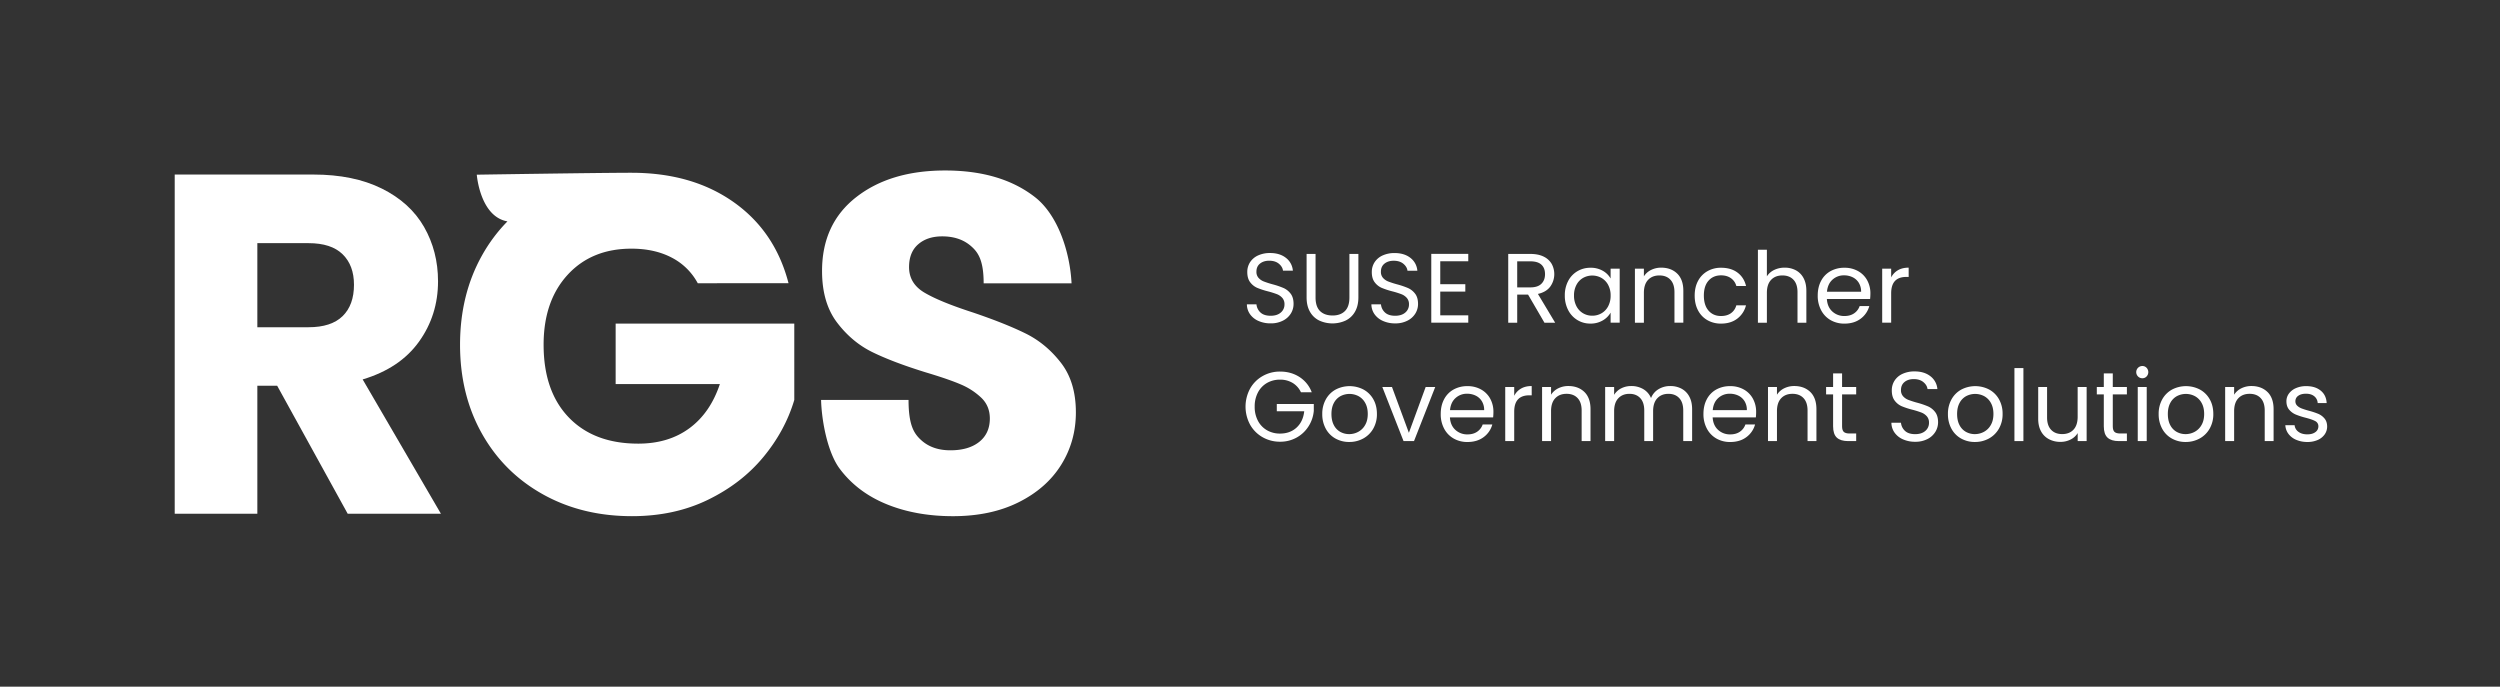 <svg id="Layer_1" data-name="Layer 1" xmlns="http://www.w3.org/2000/svg" viewBox="0 0 3801.11 1043.99"><rect x="0" y="0" width="3801.11" height="1043.99" fill="#333333" stroke="none"/><defs><style>.cls-1{fill:#fff;}</style></defs><path class="cls-1" d="M1060.91,430.65a93.56,93.56,0,0,0-39.79-39.06q-25.93-13.5-61-13.51-60.61,0-97.11,39.8T826.53,524.11q0,70.85,38.33,110.63t105.51,39.79q46,0,77.76-23.37T1094.5,584H936.06V492h271.61V608.08q-13.87,46.74-47.09,86.89t-84.34,65q-51.1,24.84-115.36,24.83-75.95,0-135.45-33.22T732.7,659.19q-33.23-59.13-33.22-135.08T732.7,388.67a241.78,241.78,0,0,1,38.84-52.07c-41.8-7.25-46.62-71-46.62-71s184.6-2.92,235.23-2.92q92,0,155.16,44.53t83.6,123.4Z"/><path class="cls-1" d="M528.66,781.13,421.39,586.44H391.27V781.13H265.64V265.38H476.49q61,0,104,21.3t64.29,58.41Q666,382.2,666,427.75q0,51.44-29,91.83t-85.59,57.31l119,204.24ZM391.27,497.54h77.87q34.53,0,51.8-16.9t17.27-47.76q0-29.37-17.27-46.28t-51.8-16.9H391.27Z"/><path class="cls-1" d="M1347.81,766.51q-44.6-18.27-71.27-54.1c-17.79-23.87-27.17-70.68-28.14-104.3h133c0,38.93,8.52,51.56,19.73,61.54s25.83,15,43.86,15q27.78,0,43.86-12.79T1505,636.4q0-19-12.79-31.44a103.43,103.43,0,0,0-31.43-20.47q-18.64-8-53-18.27-49.71-15.35-81.13-30.7t-54.1-45.32q-22.66-30-22.66-78.21,0-71.64,51.9-112.21T1437,259.21q84.78,0,136.7,40.57c34.59,27,53.11,82.73,55.55,131H1495.59c0-35.44-8.65-47.64-19.86-57.14s-25.58-14.26-43.12-14.26q-22.66,0-36.55,12.07t-13.89,34.72q0,24.86,23.39,38.74t73.1,30q49.69,16.81,80.77,32.16t53.72,44.59q22.66,29.24,22.67,75.29,0,43.86-22.29,79.68t-64.7,57q-42.4,21.21-100.15,21.2Q1392.4,784.78,1347.81,766.51Z"/><path class="cls-1" d="M1913.46,488a30.73,30.73,0,0,1-12.83-10.2,26.09,26.09,0,0,1-4.8-15.07h14.55a19.13,19.13,0,0,0,6.08,12.37q5.32,5,15.52,5,9.75,0,15.38-4.88a15.79,15.79,0,0,0,5.62-12.52,14.22,14.22,0,0,0-3.3-9.75,21.08,21.08,0,0,0-8.25-5.7,128.91,128.91,0,0,0-13.35-4.2,117.47,117.47,0,0,1-16.57-5.4,26.68,26.68,0,0,1-10.65-8.47q-4.42-5.78-4.43-15.53a26.9,26.9,0,0,1,4.35-15.15,28.35,28.35,0,0,1,12.23-10.2,43,43,0,0,1,18.07-3.6q14.7,0,24.08,7.35a27.15,27.15,0,0,1,10.57,19.5h-15q-.75-6-6.3-10.58t-14.7-4.57q-8.55,0-14,4.42t-5.4,12.38a13.41,13.41,0,0,0,3.23,9.3,20.67,20.67,0,0,0,8,5.47,138.61,138.61,0,0,0,13.27,4.28,124.6,124.6,0,0,1,16.65,5.63,27.77,27.77,0,0,1,10.8,8.55q4.5,5.77,4.5,15.67a27.53,27.53,0,0,1-4,14.4,29.77,29.77,0,0,1-12,10.95,39.6,39.6,0,0,1-18.75,4.2A44.54,44.54,0,0,1,1913.46,488Z"/><path class="cls-1" d="M2000.23,386.1v66.15q0,14,6.83,20.7t19,6.75q12,0,18.83-6.75t6.82-20.7V386.1h13.65v66q0,13-5.25,22a32.9,32.9,0,0,1-14.17,13.28,48.27,48.27,0,0,1-40.05,0,32.46,32.46,0,0,1-14.1-13.28q-5.17-8.91-5.18-22v-66Z"/><path class="cls-1" d="M2102.75,488a30.7,30.7,0,0,1-12.82-10.2,26.09,26.09,0,0,1-4.8-15.07h14.55a19.12,19.12,0,0,0,6.07,12.37q5.33,5,15.53,5,9.75,0,15.38-4.88a15.79,15.79,0,0,0,5.62-12.52A14.22,14.22,0,0,0,2139,453a21.08,21.08,0,0,0-8.25-5.7,128.91,128.91,0,0,0-13.35-4.2,117.67,117.67,0,0,1-16.58-5.4,26.58,26.58,0,0,1-10.64-8.47q-4.44-5.78-4.43-15.53a26.9,26.9,0,0,1,4.35-15.15,28.32,28.32,0,0,1,12.22-10.2,43.07,43.07,0,0,1,18.08-3.6q14.7,0,24.08,7.35A27.18,27.18,0,0,1,2155,411.6h-15q-.75-6-6.3-10.58t-14.7-4.57q-8.55,0-14,4.42t-5.4,12.38a13.37,13.37,0,0,0,3.23,9.3,20.6,20.6,0,0,0,8,5.47,137.67,137.67,0,0,0,13.27,4.28,124.6,124.6,0,0,1,16.65,5.63,27.77,27.77,0,0,1,10.8,8.55q4.5,5.77,4.5,15.67a27.53,27.53,0,0,1-4,14.4,29.77,29.77,0,0,1-12,10.95,39.6,39.6,0,0,1-18.75,4.2A44.58,44.58,0,0,1,2102.75,488Z"/><path class="cls-1" d="M2189.83,397.2v34.95h38.1V443.4h-38.1v36h42.6v11.25h-56.25V386h56.25V397.2Z"/><path class="cls-1" d="M2348.23,490.65l-24.9-42.75h-16.5v42.75h-13.65V386.1h33.75q11.85,0,20,4a28.21,28.21,0,0,1,12.23,11,32.42,32.42,0,0,1-2.18,34.8q-6.23,8.25-18.67,11l26.25,43.8Zm-41.4-53.7h20.1q11.1,0,16.65-5.47t5.55-14.63q0-9.3-5.48-14.4t-16.72-5.1h-20.1Z"/><path class="cls-1" d="M2384.37,427.12a37.07,37.07,0,0,1,14-14.77,38.46,38.46,0,0,1,19.88-5.25,36.5,36.5,0,0,1,18.75,4.65,31,31,0,0,1,11.84,11.7v-15h13.8v82.2h-13.8v-15.3a32.13,32.13,0,0,1-12.07,11.92,36,36,0,0,1-18.68,4.73,37.2,37.2,0,0,1-19.79-5.4,37.83,37.83,0,0,1-14-15.15,47.18,47.18,0,0,1-5.09-22.2A46.22,46.22,0,0,1,2384.37,427.12Zm60.75,6.08A26.55,26.55,0,0,0,2435,422.62a28.72,28.72,0,0,0-28-.07,26.05,26.05,0,0,0-10.05,10.5,33.31,33.31,0,0,0-3.75,16.2,34.12,34.12,0,0,0,3.75,16.43A26.43,26.43,0,0,0,2407,476.32,27.06,27.06,0,0,0,2421,480a27.47,27.47,0,0,0,14-3.68,26.33,26.33,0,0,0,10.12-10.64,33.91,33.91,0,0,0,3.75-16.28A33.42,33.42,0,0,0,2445.12,433.2Z"/><path class="cls-1" d="M2550.12,416q9.3,9.09,9.3,26.18v48.45h-13.5v-46.5q0-12.3-6.15-18.83T2523,418.8q-10.8,0-17.17,6.75t-6.38,19.65v45.45h-13.65v-82.2h13.65v11.7a27.11,27.11,0,0,1,11-9.75,34.18,34.18,0,0,1,15.37-3.45Q2540.82,407,2550.12,416Z"/><path class="cls-1" d="M2581.77,427.12A36.76,36.76,0,0,1,2596,412.35a40.71,40.71,0,0,1,20.77-5.25q15.15,0,25,7.35t13,20.4H2640A21.1,21.1,0,0,0,2631.8,423q-6.08-4.35-15.08-4.35-11.7,0-18.9,8t-7.2,22.72q0,14.85,7.2,23t18.9,8.1q9,0,15-4.2a21.3,21.3,0,0,0,8.25-12h14.7a36.17,36.17,0,0,1-13.2,20.18q-9.9,7.57-24.75,7.57a40.71,40.71,0,0,1-20.77-5.25,36.59,36.59,0,0,1-14.18-14.85q-5.1-9.6-5.1-22.5Q2576.67,436.65,2581.77,427.12Z"/><path class="cls-1" d="M2730.42,410.93a28.23,28.23,0,0,1,11.78,11.92q4.28,7.95,4.27,19.35v48.45H2733v-46.5q0-12.3-6.15-18.83T2710,418.8q-10.8,0-17.17,6.75t-6.38,19.65v45.45h-13.65v-111h13.65v40.5a26.91,26.91,0,0,1,11.18-9.75,36.16,36.16,0,0,1,16-3.45A35.31,35.31,0,0,1,2730.42,410.93Z"/><path class="cls-1" d="M2843.37,454.65h-65.7q.75,12.15,8.33,19a26.42,26.42,0,0,0,18.37,6.83q8.85,0,14.78-4.13a21.77,21.77,0,0,0,8.32-11h14.7a35.32,35.32,0,0,1-13.2,19.27q-9.9,7.43-24.6,7.43a41.53,41.53,0,0,1-20.92-5.25A37.19,37.19,0,0,1,2769,471.82a46.27,46.27,0,0,1-5.25-22.42q0-12.75,5.1-22.35a35.89,35.89,0,0,1,14.33-14.78,42.62,42.62,0,0,1,21.22-5.17,41.25,41.25,0,0,1,20.7,5.1,35.34,35.34,0,0,1,13.88,14,41.37,41.37,0,0,1,4.87,20.17A80.33,80.33,0,0,1,2843.37,454.65Zm-17.1-24.53a22.42,22.42,0,0,0-9.37-8.55,29.26,29.26,0,0,0-13.13-2.92,25.29,25.29,0,0,0-17.62,6.6q-7.28,6.6-8.33,18.3h51.9A25.2,25.2,0,0,0,2826.27,430.12Z"/><path class="cls-1" d="M2885.75,410.85q6.67-3.9,16.27-3.9v14.1h-3.6q-23,0-23,24.9v44.7h-13.65v-82.2h13.65V421.8A26.2,26.2,0,0,1,2885.75,410.85Z"/><path class="cls-1" d="M1978,596.4a32.49,32.49,0,0,0-12.6-14.17,36.18,36.18,0,0,0-19.2-5,39,39,0,0,0-19.72,5,35.53,35.53,0,0,0-13.8,14.39,45.23,45.23,0,0,0-5,21.68,44.75,44.75,0,0,0,5,21.6,35.63,35.63,0,0,0,13.8,14.33,39,39,0,0,0,19.72,5q15.3,0,25.2-9.15T1983,625.35h-41.7v-11.1h56.25v10.5a51.85,51.85,0,0,1-8.1,23.62,49.89,49.89,0,0,1-18.15,17,50.76,50.76,0,0,1-25,6.23,52.75,52.75,0,0,1-26.55-6.82,50.11,50.11,0,0,1-19-19,57.62,57.62,0,0,1,0-55,50,50,0,0,1,19-19,52.76,52.76,0,0,1,26.55-6.83q16.65,0,29.48,8.25a47.2,47.2,0,0,1,18.67,23.25Z"/><path class="cls-1" d="M2030.46,666.75a37.39,37.39,0,0,1-14.7-14.93,45.74,45.74,0,0,1-5.33-22.42,44.46,44.46,0,0,1,5.48-22.28,37.84,37.84,0,0,1,14.92-14.85,45.85,45.85,0,0,1,42.3,0,38,38,0,0,1,14.93,14.78q5.47,9.6,5.47,22.35a43.78,43.78,0,0,1-5.62,22.42,39,39,0,0,1-15.23,14.93,43.66,43.66,0,0,1-21.3,5.25A42.07,42.07,0,0,1,2030.46,666.75Zm34.72-10.2a26.26,26.26,0,0,0,10.43-10.35q4-6.9,4-16.8t-3.9-16.8a25.55,25.55,0,0,0-10.2-10.28,29.47,29.47,0,0,0-27.37,0,24.77,24.77,0,0,0-10,10.28q-3.75,6.9-3.75,16.8,0,10.05,3.68,17a24.4,24.4,0,0,0,9.82,10.27,27.6,27.6,0,0,0,13.5,3.38A28.82,28.82,0,0,0,2065.18,656.55Z"/><path class="cls-1" d="M2142.13,658.05l25.5-69.6h14.55l-32.25,82.2H2134l-32.25-82.2h14.7Z"/><path class="cls-1" d="M2270.23,634.65h-65.7q.75,12.15,8.33,19a26.42,26.42,0,0,0,18.37,6.83q8.85,0,14.78-4.13a21.77,21.77,0,0,0,8.32-11H2269a35.32,35.32,0,0,1-13.2,19.27q-9.9,7.42-24.6,7.43a41.53,41.53,0,0,1-20.92-5.25,37.19,37.19,0,0,1-14.48-14.93,46.27,46.27,0,0,1-5.25-22.42q0-12.75,5.1-22.35A35.89,35.89,0,0,1,2210,592.27a42.62,42.62,0,0,1,21.22-5.17,41.25,41.25,0,0,1,20.7,5.1,35.34,35.34,0,0,1,13.88,14,41.37,41.37,0,0,1,4.87,20.17A80.33,80.33,0,0,1,2270.23,634.65Zm-17.1-24.53a22.42,22.42,0,0,0-9.37-8.55,29.26,29.26,0,0,0-13.13-2.92,25.29,25.29,0,0,0-17.62,6.6q-7.28,6.6-8.33,18.3h51.9A25.2,25.2,0,0,0,2253.13,610.12Z"/><path class="cls-1" d="M2312.61,590.85q6.66-3.9,16.27-3.9v14.1h-3.6q-23,0-23,24.9v44.7h-13.65v-82.2h13.65V601.8A26.2,26.2,0,0,1,2312.61,590.85Z"/><path class="cls-1" d="M2409,596q9.3,9.09,9.3,26.18v48.45h-13.5v-46.5q0-12.3-6.15-18.83t-16.8-6.52q-10.8,0-17.18,6.75t-6.37,19.65v45.45h-13.65v-82.2h13.65v11.7a27.09,27.09,0,0,1,11-9.75,34.22,34.22,0,0,1,15.38-3.45Q2399.68,587,2409,596Z"/><path class="cls-1" d="M2556.58,590.93a28.67,28.67,0,0,1,11.85,11.92q4.35,7.95,4.35,19.35v48.45h-13.5v-46.5q0-12.3-6.08-18.83t-16.42-6.52q-10.65,0-17,6.82t-6.3,19.73v45.3H2500v-46.5q0-12.3-6.08-18.83t-16.42-6.52q-10.65,0-17,6.82t-6.3,19.73v45.3h-13.65v-82.2h13.65V600.3a27,27,0,0,1,10.87-9.9,33,33,0,0,1,15.08-3.45,35.57,35.57,0,0,1,18.3,4.65,28.37,28.37,0,0,1,11.85,13.65,27,27,0,0,1,11.4-13.5,33.58,33.58,0,0,1,17.7-4.8A36,36,0,0,1,2556.58,590.93Z"/><path class="cls-1" d="M2669.68,634.65H2604q.75,12.15,8.32,19a26.45,26.45,0,0,0,18.38,6.83q8.85,0,14.77-4.13a21.79,21.79,0,0,0,8.33-11h14.7a35.32,35.32,0,0,1-13.2,19.27q-9.9,7.42-24.6,7.43a41.57,41.57,0,0,1-20.93-5.25,37.16,37.16,0,0,1-14.47-14.93A46.27,46.27,0,0,1,2590,629.4q0-12.75,5.1-22.35a35.86,35.86,0,0,1,14.32-14.78,42.66,42.66,0,0,1,21.23-5.17,41.25,41.25,0,0,1,20.7,5.1,35.31,35.31,0,0,1,13.87,14,41.37,41.37,0,0,1,4.88,20.17A80.33,80.33,0,0,1,2669.68,634.65Zm-17.1-24.53a22.45,22.45,0,0,0-9.38-8.55,29.22,29.22,0,0,0-13.12-2.92,25.31,25.31,0,0,0-17.63,6.6q-7.27,6.6-8.32,18.3H2656A25.2,25.2,0,0,0,2652.58,610.12Z"/><path class="cls-1" d="M2752.48,596q9.3,9.09,9.3,26.18v48.45h-13.5v-46.5q0-12.3-6.15-18.83t-16.8-6.52q-10.8,0-17.18,6.75t-6.37,19.65v45.45h-13.65v-82.2h13.65v11.7a27.09,27.09,0,0,1,11-9.75,34.22,34.22,0,0,1,15.38-3.45Q2743.18,587,2752.48,596Z"/><path class="cls-1" d="M2800.78,599.7v48.45c0,4,.85,6.83,2.55,8.47s4.65,2.48,8.85,2.48h10.05v11.55h-12.3q-11.4,0-17.1-5.25t-5.7-17.25V599.7h-10.65V588.45h10.65v-20.7h13.65v20.7h21.45V599.7Z"/><path class="cls-1" d="M2893.4,668a30.7,30.7,0,0,1-12.82-10.2,26.09,26.09,0,0,1-4.8-15.07h14.55a19.12,19.12,0,0,0,6.07,12.37q5.32,5,15.53,5,9.75,0,15.37-4.88a15.8,15.8,0,0,0,5.63-12.52,14.22,14.22,0,0,0-3.3-9.75,21.08,21.08,0,0,0-8.25-5.7,128.91,128.91,0,0,0-13.35-4.2,117.67,117.67,0,0,1-16.58-5.4,26.68,26.68,0,0,1-10.65-8.47q-4.43-5.78-4.42-15.53a26.9,26.9,0,0,1,4.35-15.15,28.32,28.32,0,0,1,12.22-10.2,43.07,43.07,0,0,1,18.08-3.6q14.7,0,24.07,7.35a27.16,27.16,0,0,1,10.58,19.5h-15q-.75-6-6.3-10.58t-14.7-4.57q-8.55,0-13.95,4.42t-5.4,12.38a13.41,13.41,0,0,0,3.22,9.3,20.67,20.67,0,0,0,7.95,5.47,139,139,0,0,0,13.28,4.28,124.6,124.6,0,0,1,16.65,5.63,27.77,27.77,0,0,1,10.8,8.55q4.5,5.78,4.5,15.67a27.53,27.53,0,0,1-4.05,14.4,29.77,29.77,0,0,1-12,11,39.6,39.6,0,0,1-18.75,4.2A44.58,44.58,0,0,1,2893.4,668Z"/><path class="cls-1" d="M2981.75,666.75a37.39,37.39,0,0,1-14.7-14.93,45.74,45.74,0,0,1-5.32-22.42,44.46,44.46,0,0,1,5.47-22.28,37.87,37.87,0,0,1,14.93-14.85,45.85,45.85,0,0,1,42.3,0,37.93,37.93,0,0,1,14.92,14.78,44.33,44.33,0,0,1,5.48,22.35,43.79,43.79,0,0,1-5.63,22.42A39.05,39.05,0,0,1,3024,666.75a43.66,43.66,0,0,1-21.3,5.25A42.08,42.08,0,0,1,2981.75,666.75Zm34.73-10.2a26.3,26.3,0,0,0,10.42-10.35q4-6.9,4-16.8t-3.9-16.8a25.61,25.61,0,0,0-10.2-10.28,29.49,29.49,0,0,0-27.38,0,24.69,24.69,0,0,0-10,10.28q-3.75,6.9-3.75,16.8,0,10.05,3.67,17a24.42,24.42,0,0,0,9.83,10.27,27.6,27.6,0,0,0,13.5,3.38A28.82,28.82,0,0,0,3016.48,656.55Z"/><path class="cls-1" d="M3076.48,559.65v111h-13.65v-111Z"/><path class="cls-1" d="M3172.62,588.45v82.2H3159V658.5a26.48,26.48,0,0,1-10.87,9.82,33.62,33.62,0,0,1-15.38,3.53,36.76,36.76,0,0,1-17.25-4A28.82,28.82,0,0,1,3103.4,656q-4.43-8-4.43-19.35V588.45h13.5V634.8q0,12.15,6.15,18.68t16.8,6.52q10.95,0,17.25-6.75t6.3-19.65V588.45Z"/><path class="cls-1" d="M3212.37,599.7v48.45c0,4,.85,6.83,2.55,8.47s4.66,2.48,8.85,2.48h10.06v11.55h-12.31q-11.4,0-17.1-5.25t-5.7-17.25V599.7h-10.64V588.45h10.64v-20.7h13.65v20.7h21.46V599.7Z"/><path class="cls-1" d="M3250.77,572.4a9.3,9.3,0,0,1,6.6-15.9,8.57,8.57,0,0,1,6.38,2.7,9.62,9.62,0,0,1,0,13.2,8.57,8.57,0,0,1-6.38,2.7A9,9,0,0,1,3250.77,572.4Zm13.2,16.05v82.2h-13.65v-82.2Z"/><path class="cls-1" d="M3302.15,666.75a37.39,37.39,0,0,1-14.7-14.93,45.74,45.74,0,0,1-5.33-22.42,44.46,44.46,0,0,1,5.48-22.28,37.84,37.84,0,0,1,14.92-14.85,45.85,45.85,0,0,1,42.3,0,38,38,0,0,1,14.93,14.78q5.48,9.6,5.47,22.35a43.78,43.78,0,0,1-5.62,22.42,39,39,0,0,1-15.23,14.93,43.66,43.66,0,0,1-21.3,5.25A42.07,42.07,0,0,1,3302.15,666.75Zm34.72-10.2a26.26,26.26,0,0,0,10.43-10.35q4-6.9,4-16.8t-3.9-16.8a25.55,25.55,0,0,0-10.2-10.28,29.47,29.47,0,0,0-27.37,0,24.77,24.77,0,0,0-10,10.28q-3.75,6.9-3.75,16.8,0,10.05,3.68,17a24.4,24.4,0,0,0,9.82,10.27,27.6,27.6,0,0,0,13.5,3.38A28.82,28.82,0,0,0,3336.87,656.55Z"/><path class="cls-1" d="M3447.57,596q9.3,9.09,9.3,26.18v48.45h-13.5v-46.5q0-12.3-6.15-18.83t-16.8-6.52q-10.8,0-17.17,6.75t-6.38,19.65v45.45h-13.65v-82.2h13.65v11.7a27.11,27.11,0,0,1,11-9.75,34.18,34.18,0,0,1,15.37-3.45Q3438.27,587,3447.57,596Z"/><path class="cls-1" d="M3491.37,668.77a28.43,28.43,0,0,1-11.85-9,23.91,23.91,0,0,1-4.8-13.27h14.1a13.84,13.84,0,0,0,5.78,10q5.18,3.9,13.57,3.9,7.8,0,12.3-3.45a10.54,10.54,0,0,0,4.5-8.7,8.6,8.6,0,0,0-4.8-8q-4.8-2.61-14.85-5.17a110.52,110.52,0,0,1-14.92-4.87,26.51,26.51,0,0,1-9.9-7.36q-4.12-4.86-4.13-12.82a19.44,19.44,0,0,1,3.75-11.55,25.41,25.41,0,0,1,10.65-8.32,38.32,38.32,0,0,1,15.75-3.08q13.65,0,22.05,6.9t9,18.9h-13.65a14.1,14.1,0,0,0-5.17-10.35q-4.73-3.9-12.68-3.9-7.35,0-11.7,3.15a9.73,9.73,0,0,0-4.35,8.25,9.06,9.06,0,0,0,2.63,6.68,19.32,19.32,0,0,0,6.6,4.2,113.76,113.76,0,0,0,11,3.52,118.65,118.65,0,0,1,14.4,4.73,25.19,25.19,0,0,1,9.53,7q4,4.65,4.12,12.15a20.8,20.8,0,0,1-3.75,12.15,25,25,0,0,1-10.57,8.48,38,38,0,0,1-15.68,3.07A42.52,42.52,0,0,1,3491.37,668.77Z"/></svg>
